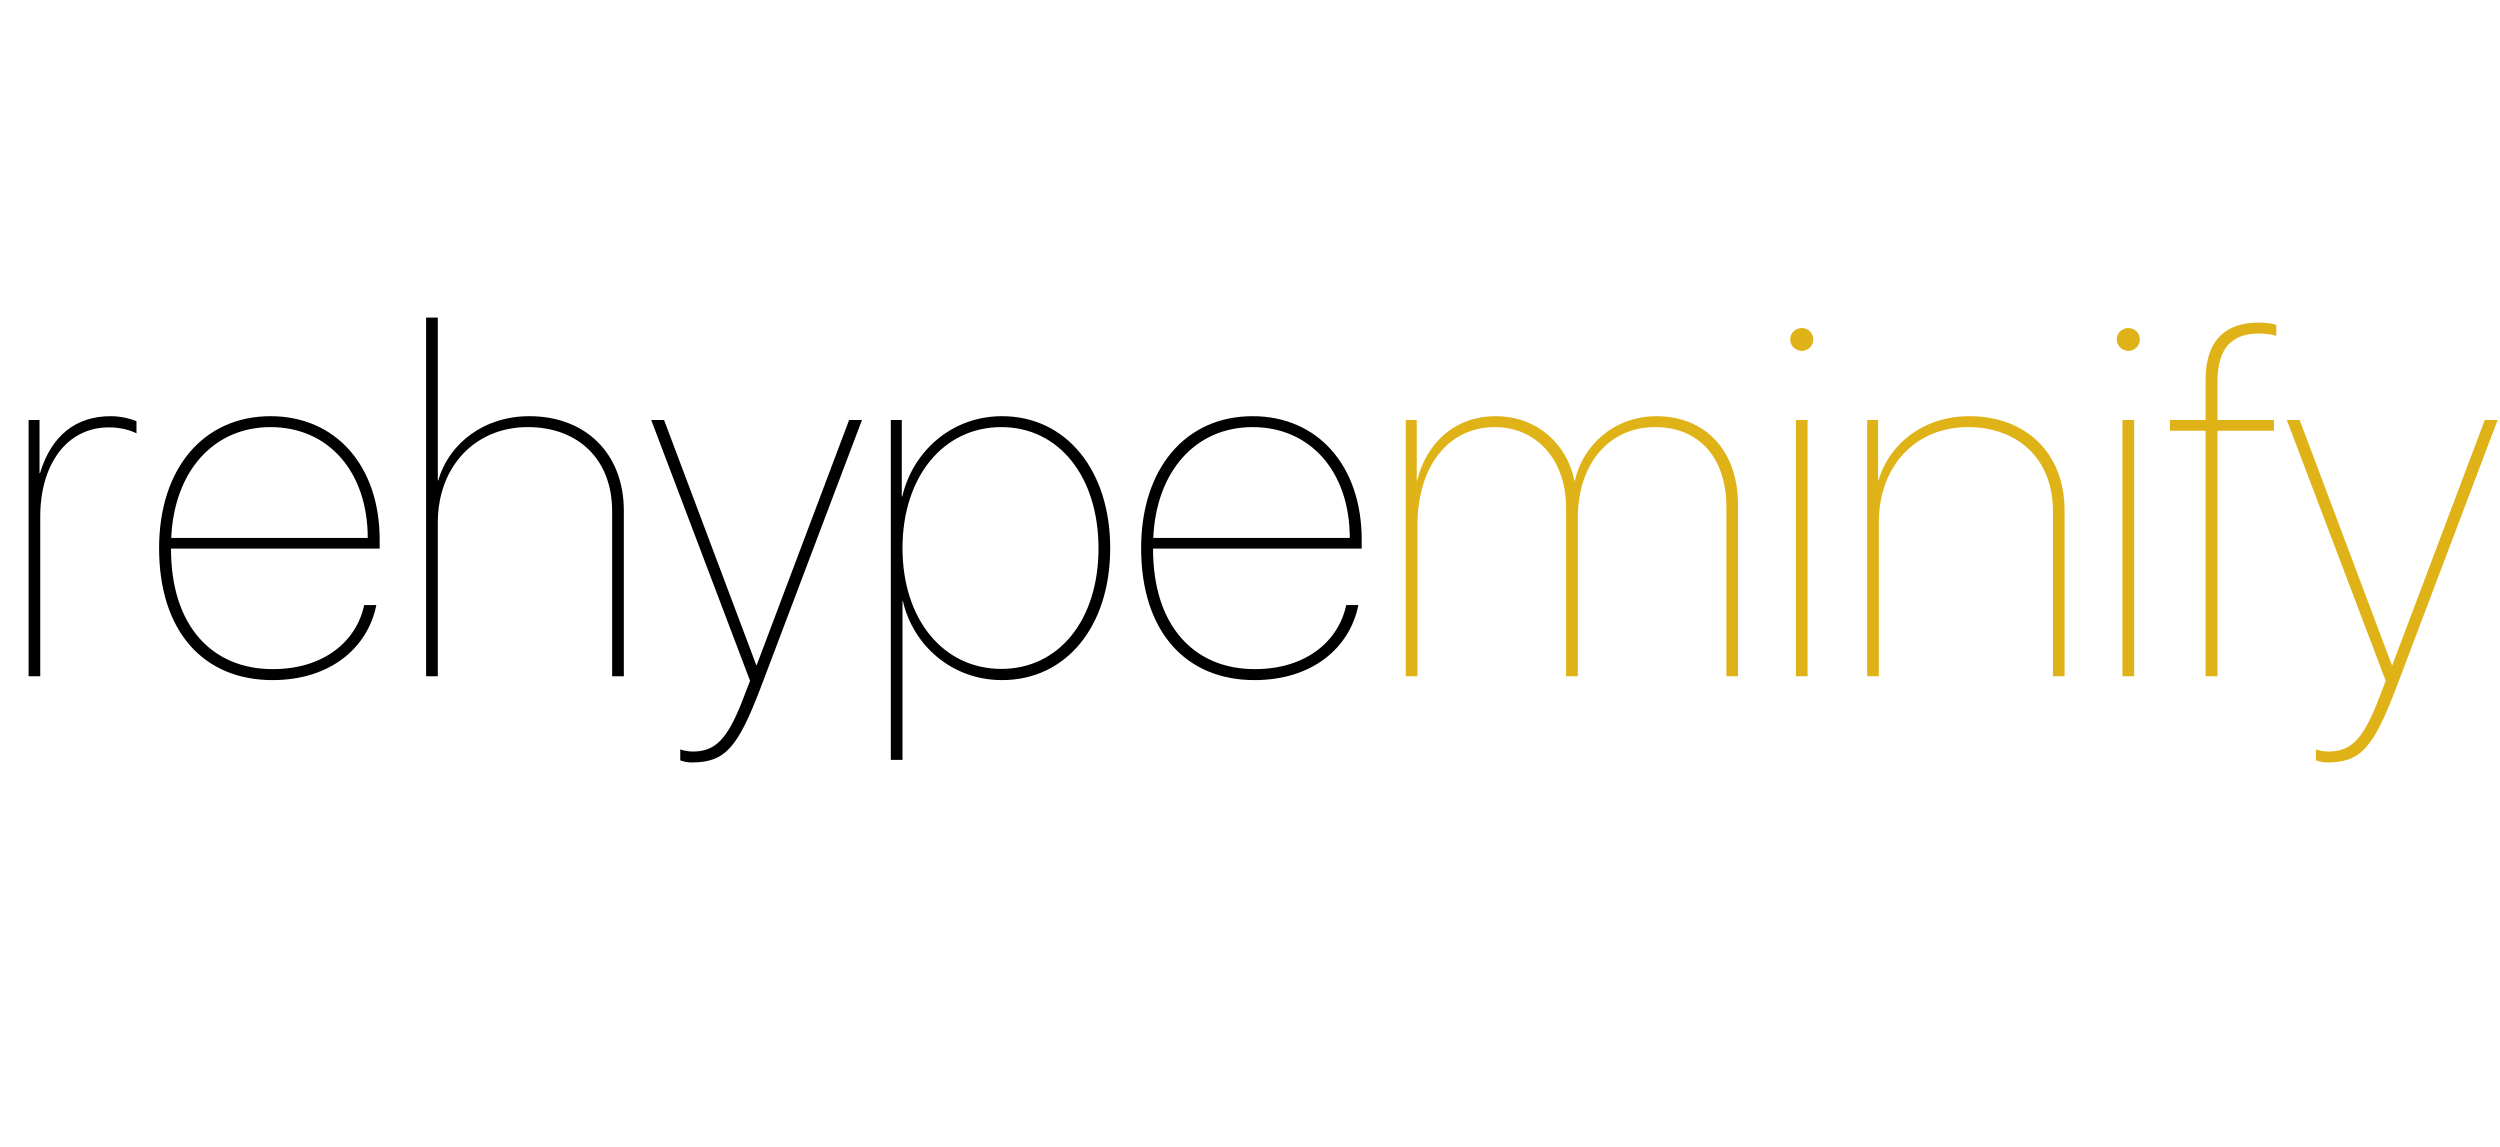 <svg xmlns="http://www.w3.org/2000/svg" width="451" height="207">
  <path d="M5.16 122L7.26 122L7.26 93.21C7.26 83.84 11.99 77.10 19.64 77.10C21.91 77.10 23.59 77.66 24.62 78.17L24.62 75.98C23.72 75.59 21.91 75.08 19.98 75.08C13.62 75.08 9.24 78.64 7.22 85.35L7.13 85.35L7.13 75.77L5.16 75.77ZM48.81 77.05C59.30 77.05 66.34 85.18 66.34 97.04L30.89 97.04C31.41 85.05 38.50 77.05 48.81 77.05ZM65.70 109.15C64.32 115.68 58.44 120.71 49.20 120.71C38.16 120.71 30.85 112.80 30.85 99.05L30.85 98.97L68.49 98.97L68.49 97.34C68.49 84.06 60.59 75.08 48.81 75.08C36.70 75.08 28.70 84.53 28.70 98.88C28.70 113.92 36.74 122.69 49.16 122.69C59.51 122.69 66.34 116.93 67.89 109.15ZM76.87 122L78.98 122L78.98 94.29C78.98 84.14 85.72 77.05 95.22 77.05C104.24 77.05 110.43 82.81 110.43 92.22L110.43 122L112.54 122L112.54 92.14C112.54 81.78 105.62 75.08 95.48 75.08C87.44 75.08 81.04 79.85 79.06 86.68L78.98 86.68L78.98 57.29L76.87 57.29ZM124.74 137.55C130.80 137.55 133.07 134.98 137.29 123.89L155.50 75.77L153.18 75.77L136.51 119.98L136.43 119.98L119.80 75.77L117.48 75.77L135.31 122.82L133.80 126.73C131.18 133.30 129.08 135.58 124.95 135.58C124.14 135.58 123.15 135.36 122.72 135.19L122.72 137.17C123.02 137.30 123.92 137.55 124.74 137.55ZM180.77 75.08C171.62 75.08 164.66 81.48 162.77 89.56L162.68 89.56L162.68 75.77L160.70 75.77L160.70 137.08L162.81 137.08L162.81 108.46L162.89 108.46C164.70 116.33 171.62 122.69 180.77 122.69C192.33 122.69 200.28 113.02 200.28 98.88C200.28 84.79 192.29 75.08 180.77 75.08ZM180.64 120.67C170.16 120.67 162.81 111.73 162.81 98.88C162.81 86.04 170.16 77.05 180.64 77.05C191.04 77.05 198.17 85.99 198.17 98.93C198.17 111.82 191.04 120.67 180.64 120.67ZM225.97 77.05C236.46 77.05 243.50 85.18 243.50 97.04L208.05 97.04C208.57 85.05 215.66 77.05 225.97 77.05ZM242.86 109.15C241.48 115.68 235.60 120.71 226.36 120.71C215.32 120.71 208.01 112.80 208.01 99.05L208.01 98.97L245.65 98.97L245.65 97.34C245.65 84.06 237.75 75.08 225.97 75.08C213.86 75.08 205.86 84.53 205.86 98.88C205.86 113.92 213.90 122.69 226.32 122.69C236.67 122.69 243.50 116.93 245.05 109.15ZM253.60"/>
  <path fill="#dfb317" d="M253.60 122L255.71 122L255.71 94.80C255.71 83.93 261.42 77.05 269.67 77.05C277.11 77.05 282.52 82.86 282.52 91.58L282.52 122L284.63 122L284.63 93.47C284.63 83.76 290.21 77.05 298.55 77.05C306.50 77.05 311.44 82.55 311.44 91.49L311.44 122L313.54 122L313.54 91.02C313.54 81.31 307.61 75.08 298.85 75.08C290.94 75.08 285.44 80.62 284.11 86.72L284.02 86.72C282.82 80.41 277.49 75.08 269.84 75.08C262.24 75.08 257.25 80.15 255.66 86.68L255.58 86.68L255.58 75.77L253.60 75.77ZM323.98 122L326.09 122L326.09 75.77L323.98 75.77ZM325.06 63.30C326.18 63.30 327.12 62.36 327.12 61.24C327.12 60.08 326.18 59.18 325.06 59.18C323.90 59.18 322.95 60.08 322.95 61.24C322.95 62.36 323.90 63.30 325.06 63.30ZM336.83 122L338.94 122L338.94 94.24C338.94 84.14 345.51 77.05 355.01 77.05C364.03 77.05 370.35 82.81 370.35 92.18L370.35 122L372.45 122L372.45 92.09C372.45 81.70 365.45 75.08 355.27 75.08C347.19 75.08 340.87 79.85 338.89 86.68L338.81 86.68L338.81 75.77L336.83 75.77ZM382.89 122L385 122L385 75.77L382.89 75.77ZM383.97 63.30C385.09 63.30 386.03 62.36 386.03 61.24C386.03 60.08 385.09 59.18 383.97 59.18C382.81 59.18 381.86 60.08 381.86 61.24C381.86 62.36 382.81 63.30 383.97 63.30ZM397.89 122L400.04 122L400.04 77.70L410.22 77.70L410.22 75.77L400.04 75.77L400.04 68.80C400.04 62.49 402.92 60.17 407.52 60.17C408.68 60.17 409.75 60.30 410.65 60.60L410.65 58.62C409.96 58.36 408.76 58.19 407.47 58.19C401.63 58.19 397.89 61.24 397.89 68.50L397.89 75.77L391.45 75.77L391.45 77.70L397.89 77.70ZM419.80 137.55C425.86 137.55 428.14 134.98 432.35 123.89L450.57 75.77L448.25 75.77L431.58 119.98L431.49 119.98L414.86 75.77L412.54 75.77L430.38 122.82L428.87 126.73C426.25 133.30 424.14 135.58 420.02 135.58C419.20 135.58 418.21 135.36 417.79 135.19L417.79 137.17C418.09 137.30 418.99 137.55 419.80 137.55Z"/>
</svg>
